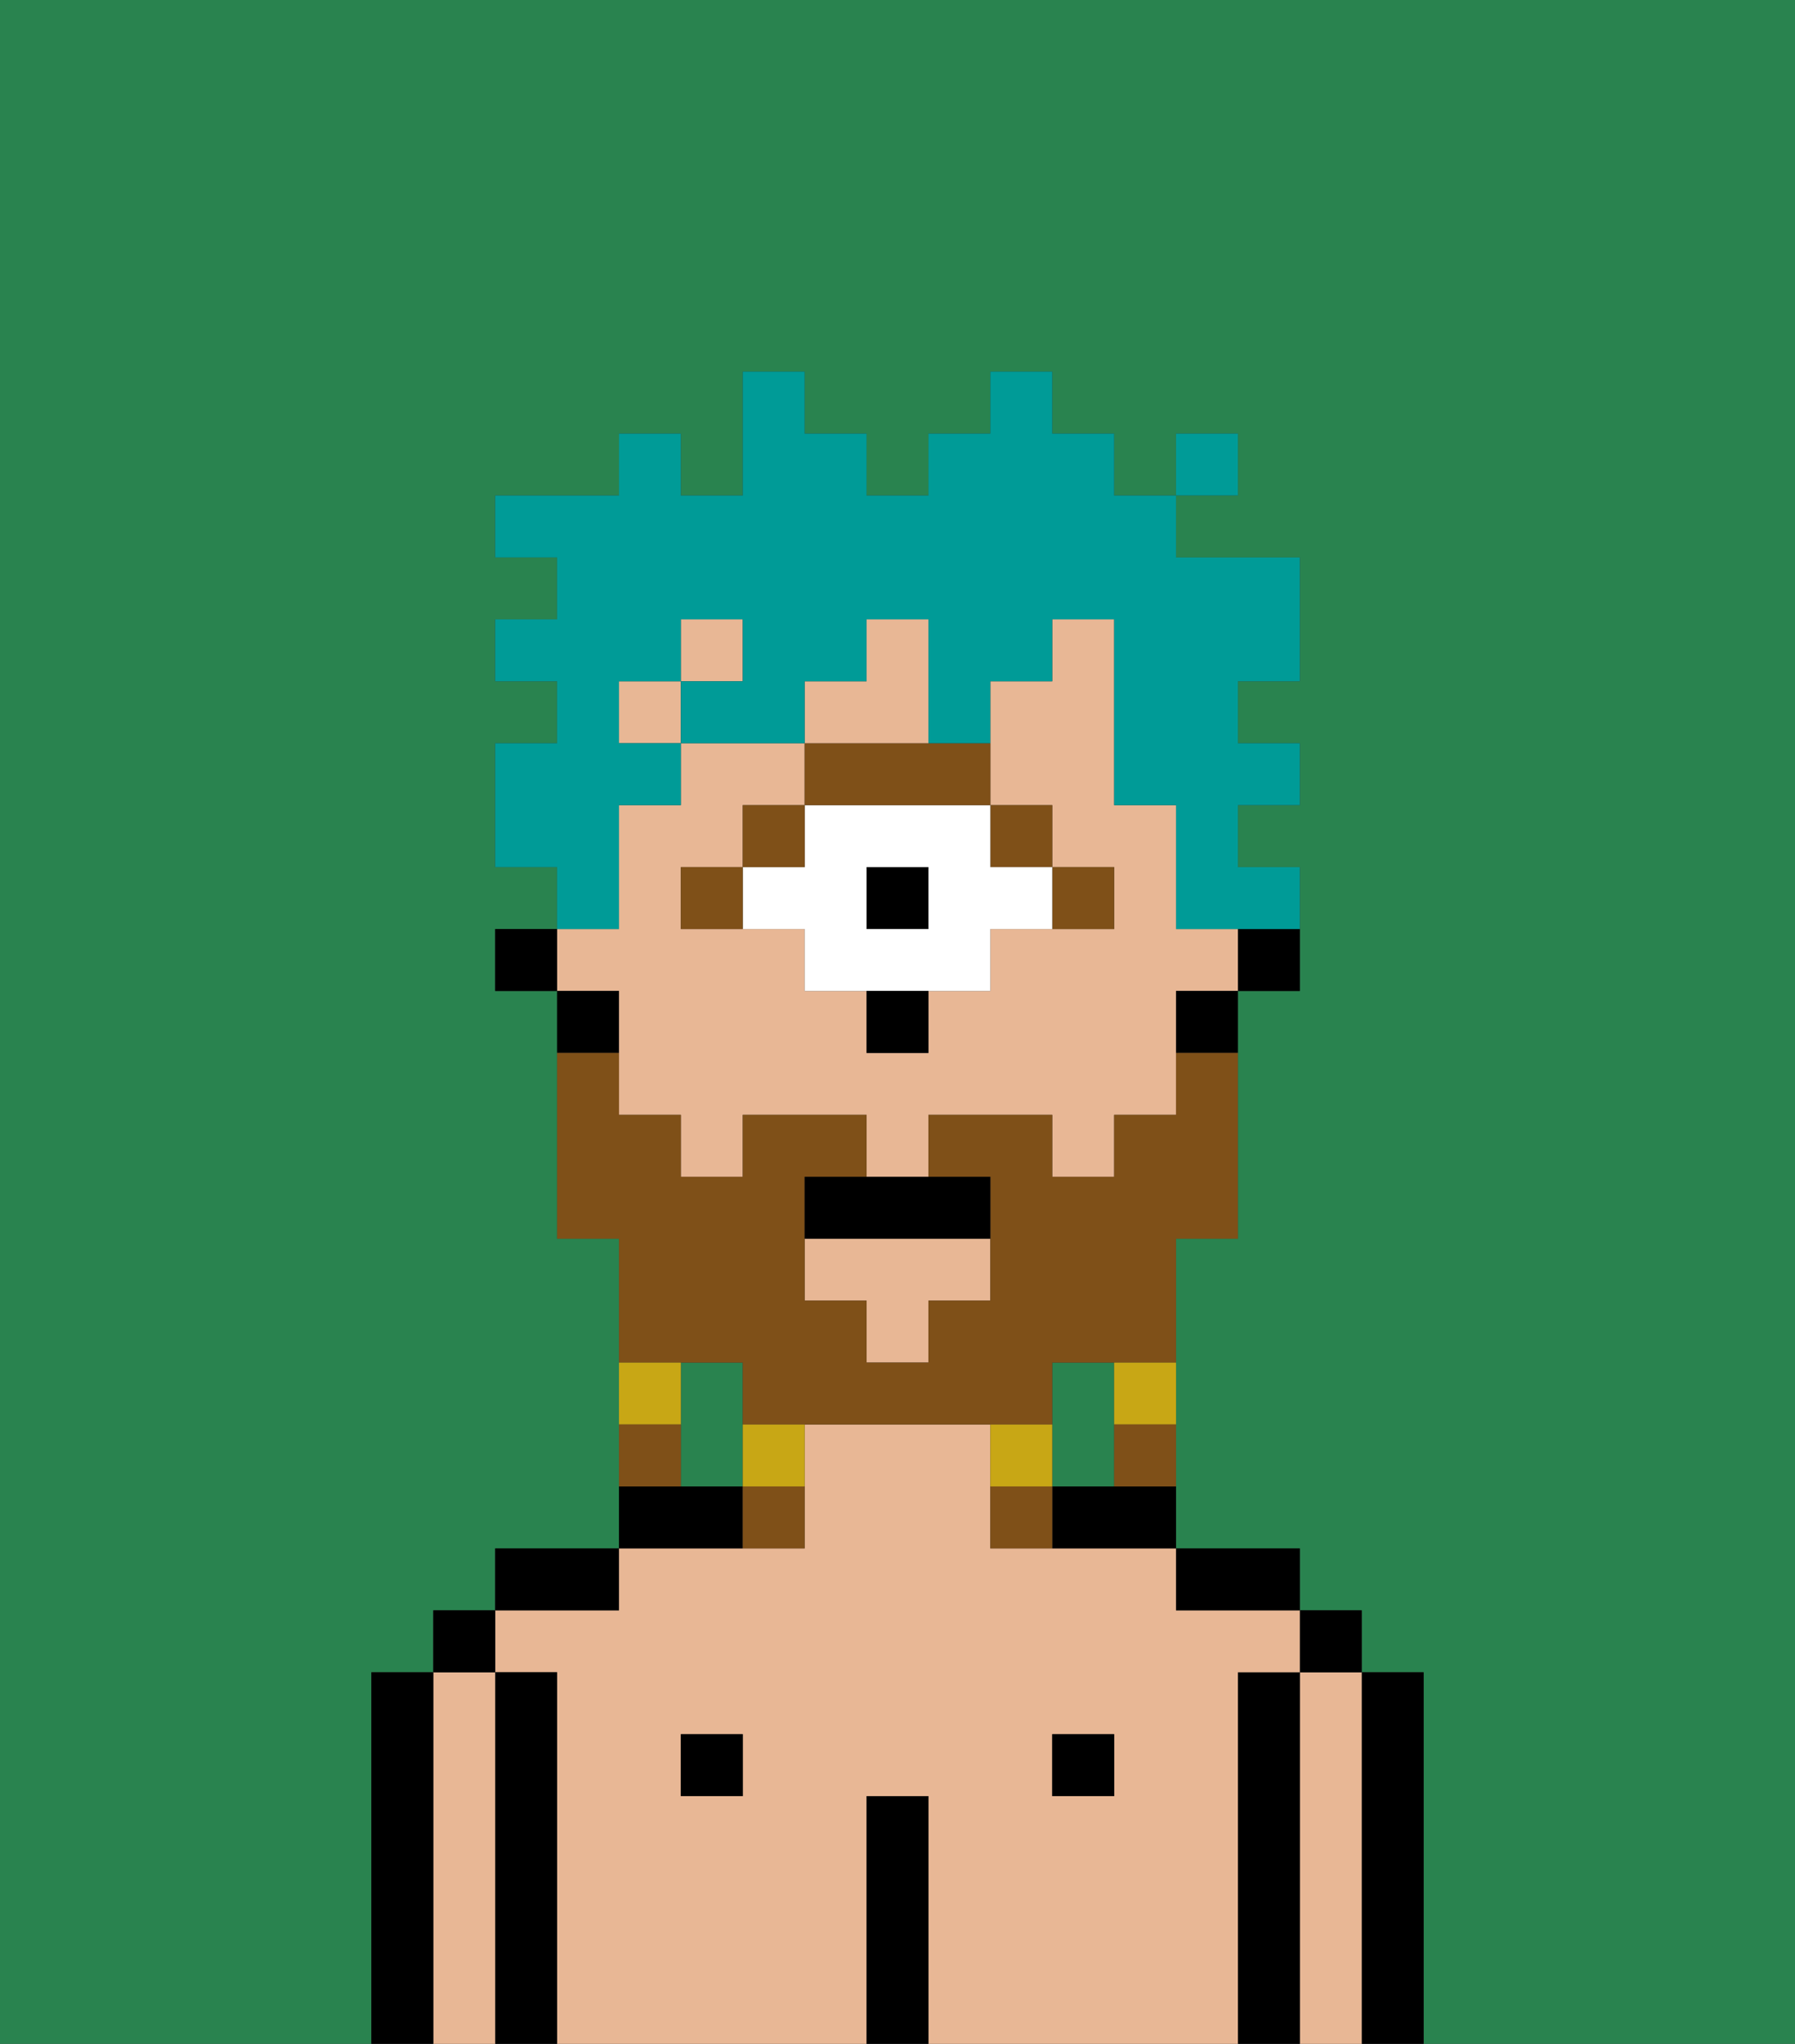 <svg xmlns="http://www.w3.org/2000/svg" viewBox="0 0 29 33"><rect x="0" y="0" width="29" height="33" fill="#333333" stroke="none"/><defs><style>polygon,rect,path{shape-rendering:crispedges;}.ib200-1{fill:#29834f;}.ib200-2{fill:#000000;}.ib200-3{fill:#e8b795;}.ib200-4{fill:#7f5018;}.ib200-5{fill:#ffffff;}.ib200-6{fill:#7f5018;}.ib200-7{fill:#c8a715;}.ib200-8{fill:#009b97;}</style></defs><path class="ib200-1" d="M12,22H11v2h1V22Z"/><path class="ib200-1" d="M6,32V27H7V26H8V25h2V20H9V16H8V15H9V14H8V12H9V11H8V10H9V9H8V8h2V7h1V8h1V6h1V7h1V8h1V7h1V6h1V7h1V8h1V7h1V8H19V9h2v2H20v1h1v1H20v1h1v2H20v4H19v5h2v1h1v1h1v6h6V0H0V33H6Z"/><path class="ib200-1" d="M18,24V22H17v2Z"/><path class="ib200-2" d="M23,27H22v6h1V27Z"/><path class="ib200-3" d="M22,27H21v6h1V27Z"/><rect class="ib200-2" x="21" y="26" width="1" height="1"/><path class="ib200-2" d="M21,27H20v6h1V27Z"/><path class="ib200-3" d="M20,27h1V26H19V25H16V23H13v2H10v1H8v1H9v6h5V29h1v4h5V27Zm-8,2H11V28h1Zm6,0H17V28h1Z"/><path class="ib200-2" d="M20,26h1V25H19v1Z"/><rect class="ib200-2" x="17" y="28" width="1" height="1"/><path class="ib200-2" d="M17,24v1h2V24H17Z"/><path class="ib200-2" d="M15,29H14v4h1V29Z"/><rect class="ib200-2" x="11" y="28" width="1" height="1"/><path class="ib200-2" d="M12,24H10v1h2Z"/><path class="ib200-2" d="M10,25H8v1h2Z"/><path class="ib200-2" d="M9,27H8v6H9V27Z"/><path class="ib200-3" d="M8,27H7v6H8V27Z"/><rect class="ib200-2" x="7" y="26" width="1" height="1"/><path class="ib200-2" d="M7,27H6v6H7V27Z"/><path class="ib200-2" d="M20,16h1V15H20Z"/><path class="ib200-3" d="M10,17v1h1v1h1V18h2v1h1V18h2v1h1V18h1V16h1V15H19V13H18V10H17v1H16v2h1v1h1v1H16v1H15v1H14V16H13V15H11V14h1V13h1V12H11v1H10v2H9v1h1Z"/><rect class="ib200-3" x="11" y="10" width="1" height="1"/><polygon class="ib200-3" points="13 21 14 21 14 22 15 22 15 21 16 21 16 20 13 20 13 21"/><path class="ib200-2" d="M19,17h1V16H19Z"/><path class="ib200-2" d="M10,16H9v1h1Z"/><rect class="ib200-2" x="8" y="15" width="1" height="1"/><path class="ib200-4" d="M18,15V14H17v1Z"/><rect class="ib200-4" x="16" y="13" width="1" height="1"/><rect class="ib200-2" x="14" y="14" width="1" height="1"/><path class="ib200-5" d="M13,13v1H12v1h1v1h3V15h1V14H16V13H13Zm2,2H14V14h1Z"/><path class="ib200-4" d="M14,12H13v1h3V12H14Z"/><rect class="ib200-4" x="12" y="13" width="1" height="1"/><path class="ib200-4" d="M11,14v1h1V14Z"/><path class="ib200-2" d="M14,17h1V16H14Z"/><path class="ib200-3" d="M15,12V10H14v1H13v1h2Z"/><rect class="ib200-3" x="10" y="11" width="1" height="1"/><path class="ib200-6" d="M12,22v1h5V22h2V20h1V17H19v1H18v1H17V18H15v1h1v2H15v1H14V21H13V19h1V18H12v1H11V18H10V17H9v3h1v2h2Z"/><path class="ib200-7" d="M18,23h1V22H18Z"/><path class="ib200-6" d="M18,24h1V23H18Z"/><path class="ib200-7" d="M17,23H16v1h1Z"/><path class="ib200-6" d="M16,24v1h1V24Z"/><path class="ib200-7" d="M12,24h1V23H12Z"/><path class="ib200-6" d="M12,25h1V24H12Z"/><path class="ib200-7" d="M11,22H10v1h1Z"/><path class="ib200-6" d="M11,23H10v1h1Z"/><path class="ib200-2" d="M13,19v1h3V19H13Z"/><path class="ib200-8" d="M10,14V13h1V12H10V11h1V10h1v1H11v1h2V11h1V10h1v2h1V11h1V10h1v3h1v2h2V14H20V13h1V12H20V11h1V9H19V8H18V7H17V6H16V7H15V8H14V7H13V6H12V8H11V7H10V8H8V9H9v1H8v1H9v1H8v2H9v1h1Z"/><rect class="ib200-8" x="19" y="7" width="1" height="1"/></svg>